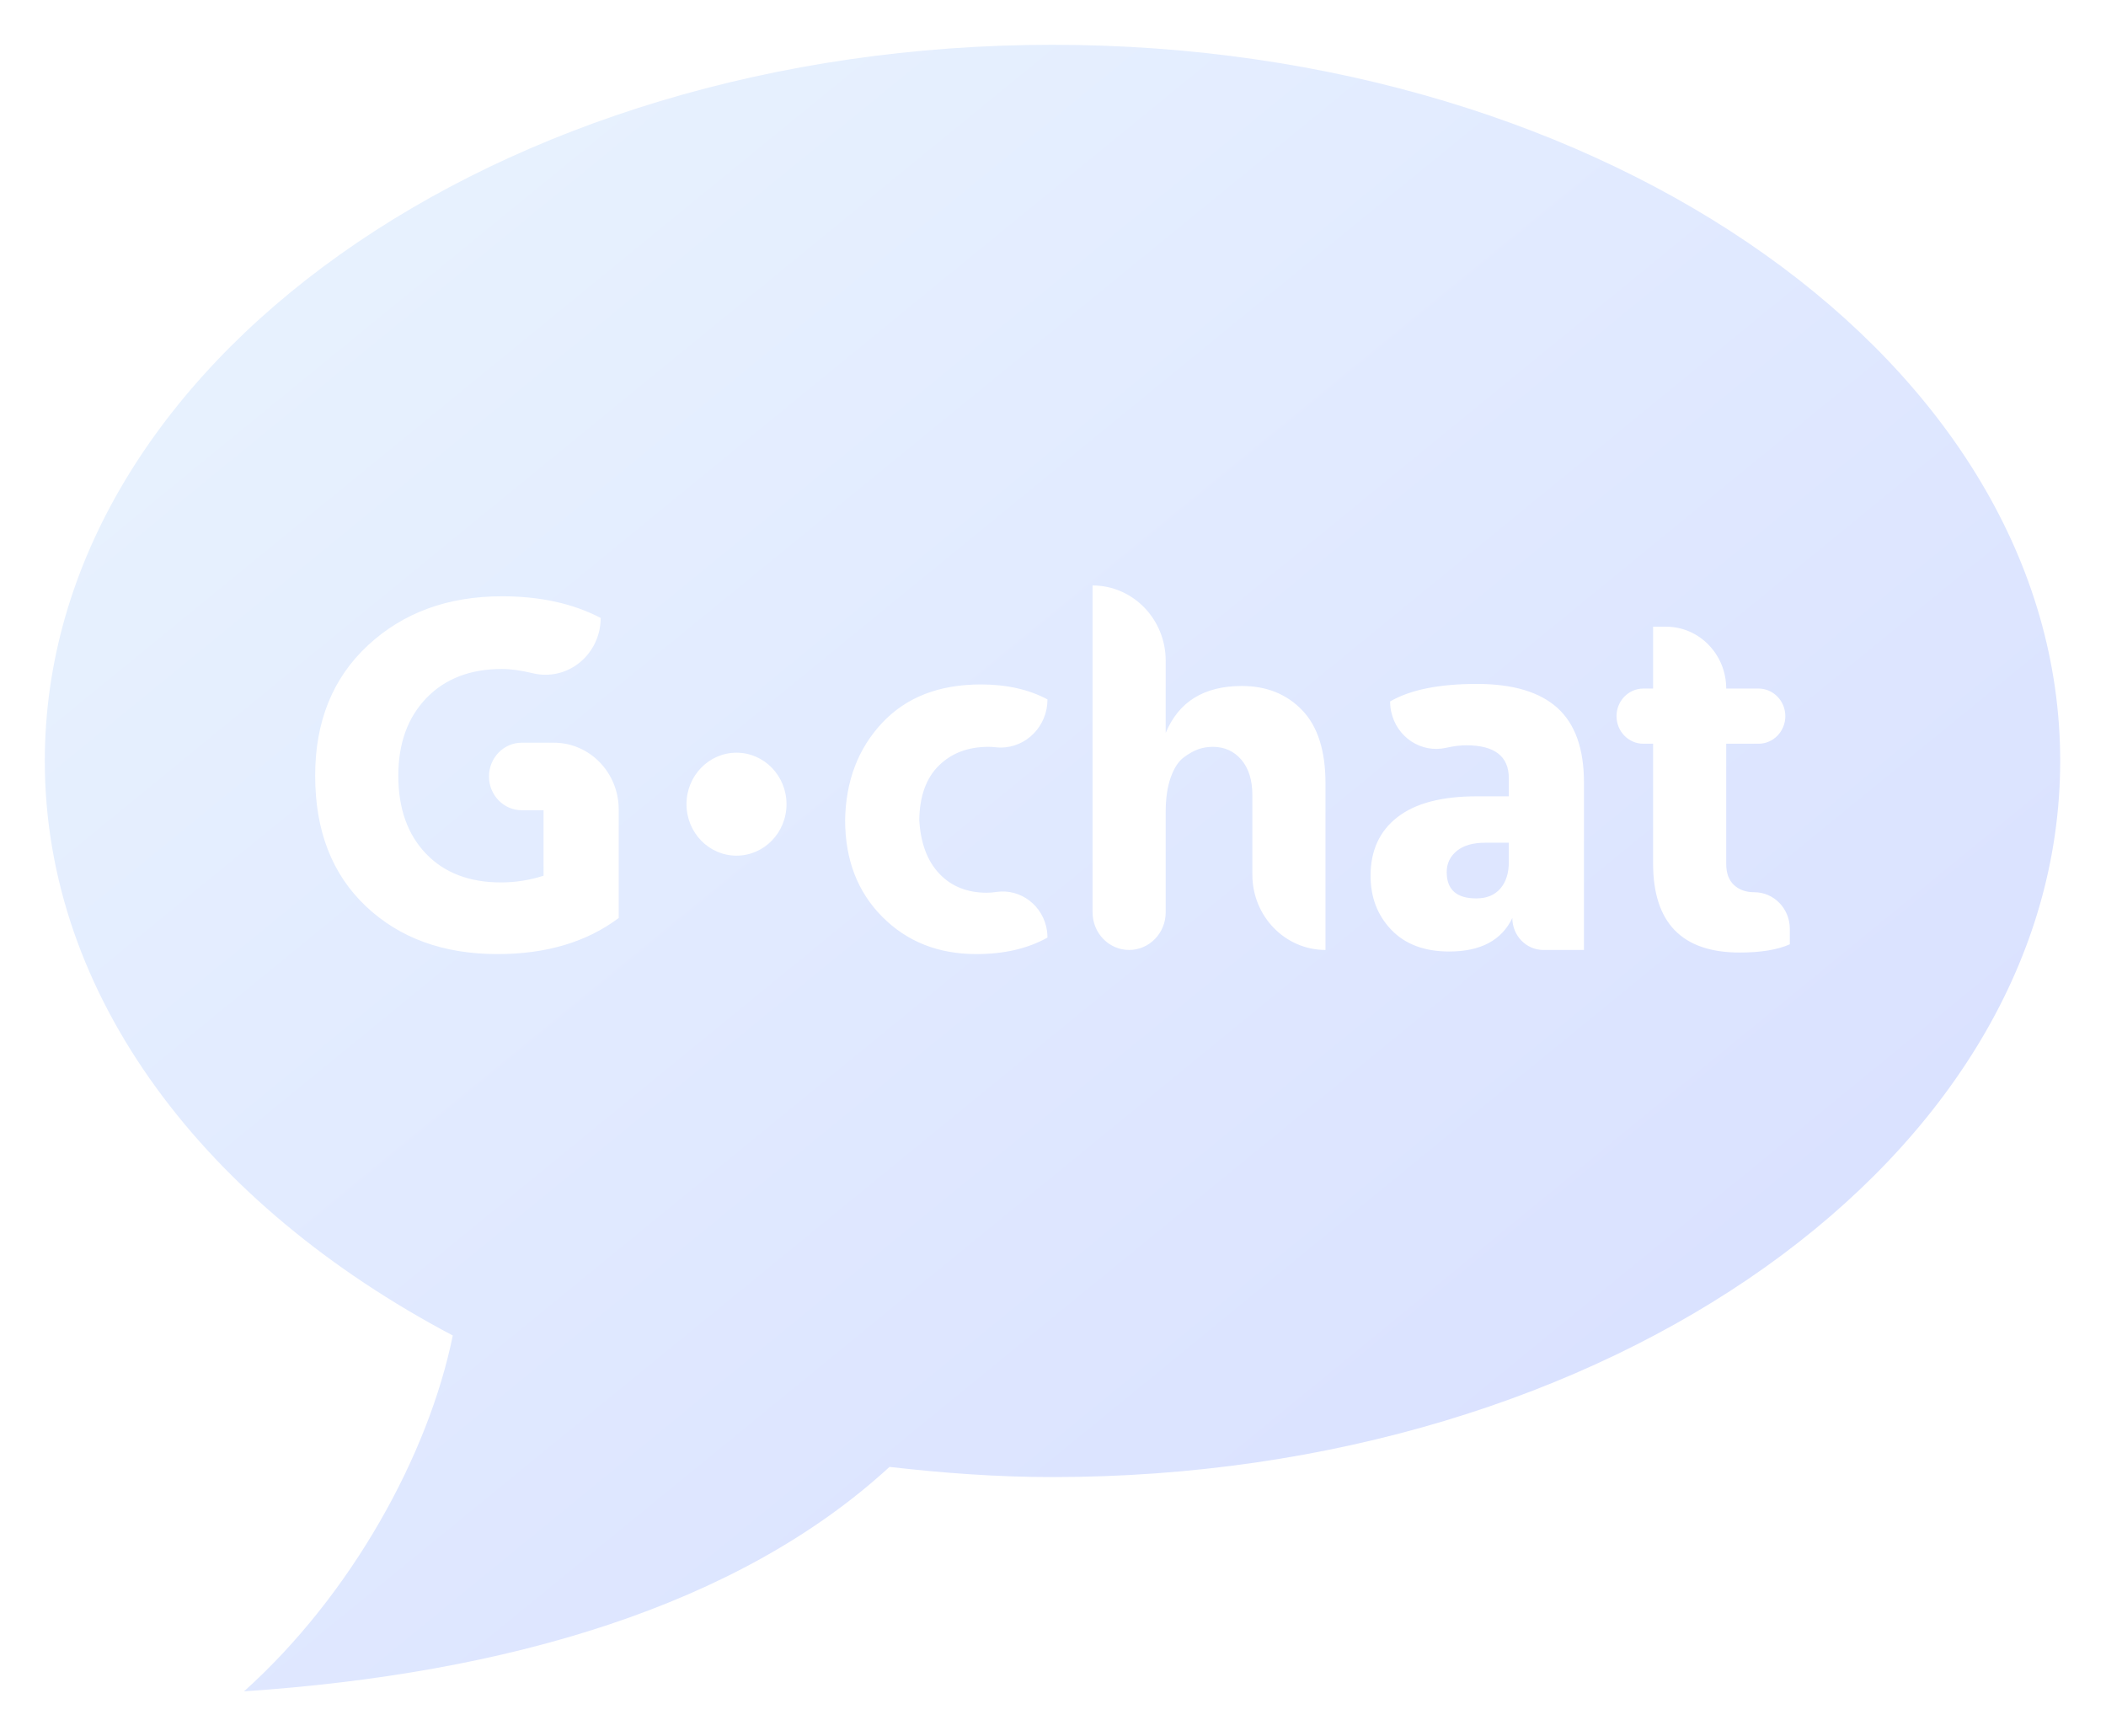 <?xml version="1.0" encoding="UTF-8"?>
<svg width="188px" height="155px" viewBox="0 0 188 155" version="1.1" xmlns="http://www.w3.org/2000/svg" xmlns:xlink="http://www.w3.org/1999/xlink">
    <!-- Generator: Sketch 49.2 (51160) - http://www.bohemiancoding.com/sketch -->
    <title>Combined Shape</title>
    <desc>Created with Sketch.</desc>
    <defs>
        <filter x="-3.9%" y="-3.4%" width="107.8%" height="109.5%" filterUnits="objectBoundingBox" id="filter-1">
            <feOffset dx="0" dy="2" in="SourceAlpha" result="shadowOffsetOuter1"></feOffset>
            <feGaussianBlur stdDeviation="2" in="shadowOffsetOuter1" result="shadowBlurOuter1"></feGaussianBlur>
            <feColorMatrix values="0 0 0 0 0   0 0 0 0 0   0 0 0 0 0  0 0 0 0.212 0" type="matrix" in="shadowBlurOuter1" result="shadowMatrixOuter1"></feColorMatrix>
            <feMerge>
                <feMergeNode in="shadowMatrixOuter1"></feMergeNode>
                <feMergeNode in="SourceGraphic"></feMergeNode>
            </feMerge>
        </filter>
        <linearGradient x1="-47.52%" y1="-43.301%" x2="100%" y2="100%" id="linearGradient-2">
            <stop stop-color="#F3FFFE" offset="0%"></stop>
            <stop stop-color="#D6DDFF" offset="100%"></stop>
        </linearGradient>
    </defs>
    <g id="Page-1" stroke="none" stroke-width="1" fill="none" fill-rule="evenodd">
        <g id="Login-Page" transform="translate(-114, -144)" fill="url(#linearGradient-2)" fill-rule="nonzero">
            <g id="Group" filter="url(#filter-1)" transform="translate(118, 146)">
                <path d="M179.91,63.934 C179.91,99.246 139.636,127.871 89.958,127.871 C84.991,127.871 80.151,127.509 75.405,126.962 C61.888,139.388 41.24,145.426 17.785,147 C27.39,138.374 34.264,125.856 36.419,115.231 C14.36,103.58 0,84.973 0,63.938 C0,28.626 40.275,0 89.953,0 C139.631,0 179.91,28.622 179.91,63.934 Z M51.232,68.268 C51.232,64.976 48.639,62.307 45.441,62.307 L42.579,62.307 C40.962,62.307 39.651,63.657 39.651,65.322 C39.651,66.987 40.962,68.337 42.579,68.337 L44.524,68.337 L44.524,74.183 C43.272,74.582 42.006,74.781 40.724,74.781 C37.892,74.781 35.656,73.922 34.016,72.204 C32.377,70.485 31.557,68.168 31.557,65.253 C31.557,62.369 32.392,60.06 34.061,58.326 C35.73,56.592 37.981,55.725 40.813,55.725 C41.593,55.725 42.514,55.853 43.574,56.108 C43.942,56.196 44.318,56.241 44.695,56.241 C47.416,56.241 49.622,53.97 49.622,51.168 C47.148,49.88 44.212,49.235 40.813,49.235 C35.984,49.235 31.997,50.693 28.852,53.608 C25.707,56.523 24.134,60.405 24.134,65.253 C24.134,70.163 25.64,74.045 28.651,76.898 C31.661,79.752 35.581,81.179 40.411,81.179 C44.763,81.179 48.37,80.105 51.232,77.957 L51.232,68.268 Z M57.282,67.796 C57.282,70.334 59.281,72.392 61.747,72.392 C64.212,72.392 66.211,70.334 66.211,67.796 C66.211,65.258 64.212,63.2 61.747,63.2 C59.281,63.2 57.282,65.258 57.282,67.796 Z M78.061,69.212 C78.091,67.094 78.672,65.476 79.805,64.356 C80.938,63.236 82.413,62.676 84.232,62.676 C84.437,62.676 84.654,62.688 84.882,62.714 C85.032,62.731 85.182,62.739 85.333,62.739 C87.639,62.739 89.508,60.815 89.508,58.441 C87.839,57.551 85.856,57.106 83.561,57.106 C79.835,57.106 76.898,58.249 74.752,60.535 C72.606,62.821 71.503,65.713 71.443,69.212 C71.443,72.741 72.546,75.617 74.752,77.842 C76.958,80.067 79.76,81.179 83.159,81.179 C85.633,81.179 87.749,80.688 89.508,79.706 C89.508,79.509 89.494,79.312 89.467,79.116 C89.15,76.867 87.123,75.308 84.938,75.634 L84.938,75.634 C84.635,75.679 84.354,75.702 84.098,75.702 C82.339,75.702 80.923,75.134 79.85,73.999 C78.776,72.863 78.18,71.268 78.061,69.212 Z M100.061,54.989 C100.061,51.277 97.138,48.269 93.532,48.269 L93.532,77.451 C93.532,79.307 94.994,80.811 96.797,80.811 C98.599,80.811 100.061,79.307 100.061,77.451 L100.061,68.475 C100.061,67.278 100.21,66.258 100.508,65.414 C100.806,64.57 101.194,63.972 101.671,63.619 C102.148,63.266 102.587,63.021 102.99,62.883 C103.392,62.745 103.817,62.676 104.264,62.676 C105.307,62.676 106.157,63.059 106.813,63.826 C107.469,64.593 107.797,65.652 107.797,67.002 L107.797,74.091 C107.797,77.802 110.719,80.811 114.325,80.811 L114.325,65.944 C114.325,63.028 113.632,60.85 112.246,59.408 C110.86,57.965 109.064,57.244 106.858,57.244 C103.489,57.244 101.223,58.64 100.061,61.433 L100.061,54.989 Z M120.093,58.625 C120.093,58.93 120.125,59.234 120.189,59.532 C120.675,61.817 122.869,63.264 125.089,62.763 L125.089,62.763 C125.758,62.613 126.358,62.538 126.89,62.538 C129.424,62.538 130.691,63.519 130.691,65.483 L130.691,67.094 L127.829,67.094 C124.699,67.094 122.337,67.716 120.742,68.959 C119.147,70.201 118.349,71.943 118.349,74.183 C118.349,76.116 118.968,77.727 120.205,79.016 C121.442,80.305 123.164,80.949 125.37,80.949 C128.172,80.949 130.05,79.952 131.004,77.957 C131.004,79.533 132.245,80.811 133.776,80.811 L137.398,80.811 L137.398,65.852 C137.398,62.844 136.608,60.627 135.028,59.2 C133.448,57.774 131.049,57.06 127.829,57.06 C124.46,57.06 121.882,57.582 120.093,58.625 Z M150.097,62.399 L152.981,62.399 C154.303,62.399 155.374,61.297 155.374,59.937 C155.374,58.577 154.303,57.474 152.981,57.474 L150.097,57.474 C150.097,54.424 147.695,51.951 144.731,51.951 L143.569,51.951 L143.569,57.474 L142.697,57.474 C141.376,57.474 140.305,58.577 140.305,59.937 C140.305,61.297 141.376,62.399 142.697,62.399 L143.569,62.399 L143.569,73.078 C143.569,78.387 146.147,81.041 151.305,81.041 C153.183,81.041 154.673,80.796 155.776,80.305 L155.776,78.924 C155.776,77.119 154.355,75.656 152.601,75.656 C151.856,75.656 151.252,75.441 150.79,75.011 C150.328,74.582 150.097,73.953 150.097,73.124 L150.097,62.399 Z M130.691,71.237 L130.691,72.94 C130.691,73.953 130.437,74.75 129.931,75.333 C129.424,75.917 128.708,76.208 127.784,76.208 C126.026,76.208 125.146,75.426 125.146,73.861 C125.146,73.093 125.444,72.464 126.04,71.973 C126.637,71.482 127.486,71.237 128.589,71.237 L130.691,71.237 Z" id="Combined-Shape"></path>
            </g>
        </g>
    </g>
</svg>